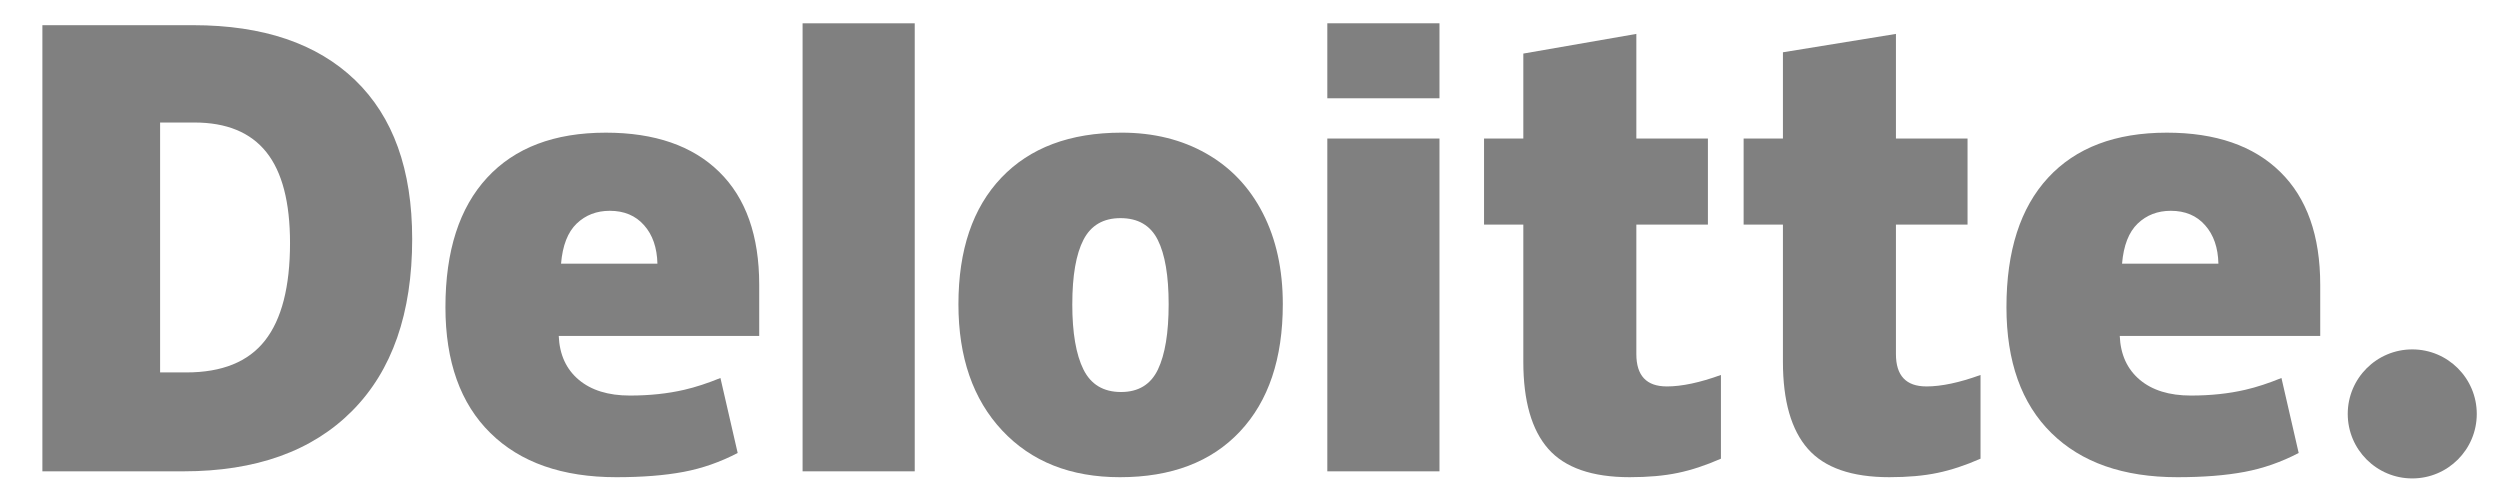 <?xml version="1.0" encoding="UTF-8" standalone="no"?>
<svg
   xmlns:dc="http://purl.org/dc/elements/1.1/"
   xmlns:cc="http://creativecommons.org/ns#"
   xmlns:rdf="http://www.w3.org/1999/02/22-rdf-syntax-ns#"
   xmlns:svg="http://www.w3.org/2000/svg"
   xmlns="http://www.w3.org/2000/svg"
   xmlns:sodipodi="http://sodipodi.sourceforge.net/DTD/sodipodi-0.dtd"
   xmlns:inkscape="http://www.inkscape.org/namespaces/inkscape"
   width="587"
   height="115"
   viewBox="0 0 587 115"
   id="svg2"
   version="1.1"
   inkscape:version="1.0 (4035a4fb49, 2020-05-01)"
   sodipodi:docname="deloitte.svg"
   inkscape:export-filename="C:\Users\Daijin\Desktop\Deloitte.png"
   inkscape:export-xdpi="90"
   inkscape:export-ydpi="90">
  <defs
     id="defs4">
    <clipPath
       id="clipPath3350"
       clipPathUnits="userSpaceOnUse">
      <path
         inkscape:connector-curvature="0"
         id="path3352"
         d="m 42.52,723.968 h 130.394 v 24.378 H 42.52 Z" />
    </clipPath>
    <clipPath
       id="clipPath3708"
       clipPathUnits="userSpaceOnUse">
      <path
         inkscape:connector-curvature="0"
         id="path3710"
         d="m 335.433,531.507 h 135 v 51.596 h -135 z" />
    </clipPath>
    <clipPath
       id="clipPath3862"
       clipPathUnits="userSpaceOnUse">
      <path
         inkscape:connector-curvature="0"
         id="path3864"
         d="m 335.433,476.232 h 135 v 51.565 h -135 z" />
    </clipPath>
    <clipPath
       id="clipPath3882"
       clipPathUnits="userSpaceOnUse">
      <path
         inkscape:connector-curvature="0"
         id="path3884"
         d="m 335.433,420.927 h 135 v 51.564 h -135 z" />
    </clipPath>
    <clipPath
       id="clipPath3936"
       clipPathUnits="userSpaceOnUse">
      <path
         inkscape:connector-curvature="0"
         id="path3938"
         d="m 335.433,365.621 h 135 v 51.564 h -135 z" />
    </clipPath>
    <clipPath
       id="clipPath3984"
       clipPathUnits="userSpaceOnUse">
      <path
         inkscape:connector-curvature="0"
         id="path3986"
         d="m 335.433,310.315 h 135 v 51.564 h -135 z" />
    </clipPath>
    <clipPath
       id="clipPath4038"
       clipPathUnits="userSpaceOnUse">
      <path
         inkscape:connector-curvature="0"
         id="path4040"
         d="m 335.433,255.01 h 135 v 51.564 h -135 z" />
    </clipPath>
    <clipPath
       id="clipPath3350-9"
       clipPathUnits="userSpaceOnUse">
      <path
         inkscape:connector-curvature="0"
         id="path3352-1"
         d="m 42.52,723.968 h 130.394 v 24.378 H 42.52 Z" />
    </clipPath>
  </defs>
  <sodipodi:namedview
     id="base"
     pagecolor="#ffffff"
     bordercolor="#666666"
     borderopacity="1.0"
     inkscape:pageopacity="0"
     inkscape:pageshadow="2"
     inkscape:zoom="0.6636812"
     inkscape:cx="200.40294"
     inkscape:cy="100"
     inkscape:document-units="px"
     inkscape:current-layer="g3359"
     showgrid="false"
     fit-margin-top="10"
     fit-margin-left="10"
     fit-margin-right="10"
     fit-margin-bottom="10"
     units="px"
     inkscape:window-width="1366"
     inkscape:window-height="705"
     inkscape:window-x="-8"
     inkscape:window-y="304"
     inkscape:window-maximized="1"
     inkscape:document-rotation="0" />
  <g
     inkscape:label="Layer 1"
     inkscape:groupmode="layer"
     id="layer1"
     transform="translate(-2521.97,-654.343)">
    <g
       id="g3359"
       transform="matrix(3.068,0,0,3.068,-6165.655,-2195.369)">
      <path
         d="m 3011.367,960.528 c 0,-2.726 2.213,-4.938 4.938,-4.938 2.726,0 4.937,2.212 4.937,4.938 0,2.726 -2.21,4.937 -4.937,4.937 -2.725,0 -4.938,-2.21 -4.938,-4.937"
         style="fill:#808080;fill-opacity:1;fill-rule:nonzero;stroke:none;stroke-width:1.143"
         id="path3356"
         inkscape:connector-curvature="0" />
      <path
         d="m 2853.886,947.451 c 0,-3.128 -0.604,-5.448 -1.813,-6.96 -1.21,-1.51 -3.043,-2.265 -5.508,-2.265 h -2.622 v 19.126 h 2.006 c 2.738,0 4.744,-0.812 6.021,-2.44 1.276,-1.626 1.916,-4.114 1.916,-7.461 m 9.35,-0.326 c 0,5.698 -1.532,10.089 -4.595,13.171 -3.063,3.083 -7.37,4.625 -12.921,4.625 h -10.786 v -34.144 h 11.539 c 5.352,0 9.484,1.402 12.396,4.204 2.91,2.803 4.366,6.85 4.366,12.145"
         style="fill:#808080;fill-opacity:1;fill-rule:nonzero;stroke:none;stroke-width:1.143"
         id="path3360"
         inkscape:connector-curvature="0" />
      <path
         inkscape:connector-curvature="0"
         id="path3362"
         style="fill:#808080;fill-opacity:1;fill-rule:nonzero;stroke:none;stroke-width:1.143"
         d="m 2893.113,964.921 h 8.583 v -34.287 h -8.583 z" />
      <path
         d="m 2913.754,952.132 c 0,2.186 0.286,3.854 0.856,4.999 0.572,1.147 1.529,1.72 2.875,1.72 1.332,0 2.273,-0.573 2.822,-1.72 0.549,-1.146 0.822,-2.813 0.822,-4.999 0,-2.175 -0.277,-3.815 -0.833,-4.922 -0.557,-1.11 -1.507,-1.666 -2.855,-1.666 -1.317,0 -2.259,0.553 -2.83,1.653 -0.57,1.102 -0.856,2.746 -0.856,4.935 m 16.11,0 c 0,4.165 -1.091,7.414 -3.28,9.743 -2.188,2.33 -5.25,3.496 -9.186,3.496 -3.775,0 -6.78,-1.192 -9.01,-3.575 -2.233,-2.383 -3.349,-5.604 -3.349,-9.664 0,-4.152 1.093,-7.378 3.282,-9.679 2.189,-2.3 5.258,-3.451 9.21,-3.451 2.442,0 4.602,0.533 6.474,1.597 1.873,1.064 3.319,2.589 4.335,4.575 1.017,1.983 1.524,4.304 1.524,6.957"
         style="fill:#808080;fill-opacity:1;fill-rule:nonzero;stroke:none;stroke-width:1.143"
         id="path3366"
         inkscape:connector-curvature="0" />
      <path
         d="m 2933.272,964.921 h 8.584 V 951.799 939.452 h -8.584 z"
         style="fill:#808080;fill-opacity:1;fill-rule:nonzero;stroke:none;stroke-width:1.143"
         id="path3370"
         inkscape:connector-curvature="0" />
      <path
         inkscape:connector-curvature="0"
         id="path3372"
         style="fill:#808080;fill-opacity:1;fill-rule:nonzero;stroke:none;stroke-width:1.143"
         d="m 2933.272,936.372 h 8.584 v -5.74 h -8.584 z" />
      <path
         d="m 2959.247,958.425 c 1.159,0 2.539,-0.294 4.149,-0.879 v 6.408 c -1.157,0.509 -2.257,0.873 -3.303,1.089 -1.046,0.219 -2.273,0.327 -3.678,0.327 -2.882,0 -4.959,-0.724 -6.235,-2.17 -1.27,-1.446 -1.907,-3.666 -1.907,-6.663 v -10.499 h -3.006 v -6.584 h 3.006 v -6.504 l 8.65,-1.505 v 8.008 h 5.477 v 6.584 h -5.477 v 9.913 c 0,1.649 0.776,2.473 2.325,2.473"
         style="fill:#808080;fill-opacity:1;fill-rule:nonzero;stroke:none;stroke-width:1.143"
         id="path3376"
         inkscape:connector-curvature="0" />
      <path
         d="m 2979.115,958.425 c 1.159,0 2.539,-0.294 4.149,-0.879 v 6.408 c -1.156,0.509 -2.257,0.873 -3.303,1.089 -1.047,0.219 -2.27,0.327 -3.678,0.327 -2.882,0 -4.959,-0.724 -6.232,-2.17 -1.273,-1.446 -1.91,-3.666 -1.91,-6.663 v -10.499 h -3.008 v -6.584 h 3.008 v -6.603 l 8.649,-1.406 v 8.008 h 5.48 v 6.584 h -5.48 v 9.913 c 0,1.649 0.776,2.473 2.326,2.473"
         style="fill:#808080;fill-opacity:1;fill-rule:nonzero;stroke:none;stroke-width:1.143"
         id="path3380"
         inkscape:connector-curvature="0" />
      <path
         d="m 2994.095,949.029 c 0.117,-1.395 0.516,-2.416 1.196,-3.069 0.683,-0.652 1.526,-0.977 2.535,-0.977 1.1,0 1.975,0.366 2.623,1.103 0.653,0.733 0.993,1.715 1.02,2.943 z m 12.105,-7.024 c -2.04,-2 -4.935,-3.002 -8.68,-3.002 -3.936,0 -6.965,1.15 -9.089,3.451 -2.122,2.3 -3.183,5.601 -3.183,9.902 0,4.165 1.147,7.377 3.436,9.632 2.29,2.255 5.506,3.383 9.649,3.383 1.989,0 3.701,-0.136 5.135,-0.406 1.426,-0.267 2.806,-0.75 4.145,-1.447 l -1.319,-5.74 c -0.973,0.397 -1.899,0.703 -2.773,0.904 -1.263,0.293 -2.649,0.44 -4.158,0.44 -1.654,0 -2.96,-0.404 -3.918,-1.213 -0.957,-0.81 -1.468,-1.927 -1.526,-3.351 h 15.343 v -3.911 c 0,-3.762 -1.02,-6.644 -3.062,-8.643"
         style="fill:#808080;fill-opacity:1;fill-rule:nonzero;stroke:none;stroke-width:1.143"
         id="path3384"
         inkscape:connector-curvature="0" />
      <path
         d="m 2874.628,949.029 c 0.117,-1.395 0.516,-2.416 1.196,-3.069 0.682,-0.652 1.526,-0.977 2.536,-0.977 1.097,0 1.972,0.366 2.622,1.103 0.653,0.733 0.992,1.715 1.022,2.943 z m 12.106,-7.024 c -2.042,-2 -4.935,-3.002 -8.681,-3.002 -3.938,0 -6.966,1.15 -9.088,3.451 -2.122,2.3 -3.185,5.601 -3.185,9.902 0,4.165 1.146,7.377 3.438,9.632 2.289,2.255 5.505,3.383 9.647,3.383 1.989,0 3.701,-0.136 5.135,-0.406 1.426,-0.267 2.806,-0.75 4.146,-1.447 l -1.32,-5.74 c -0.973,0.397 -1.899,0.703 -2.772,0.904 -1.266,0.293 -2.65,0.44 -4.159,0.44 -1.653,0 -2.96,-0.404 -3.918,-1.213 -0.959,-0.81 -1.467,-1.927 -1.526,-3.351 h 15.343 v -3.911 c 0,-3.762 -1.02,-6.644 -3.061,-8.643"
         style="fill:#808080;fill-opacity:1;fill-rule:nonzero;stroke:none;stroke-width:1.143"
         id="path3388"
         inkscape:connector-curvature="0" />
    </g>
  </g>
</svg>
